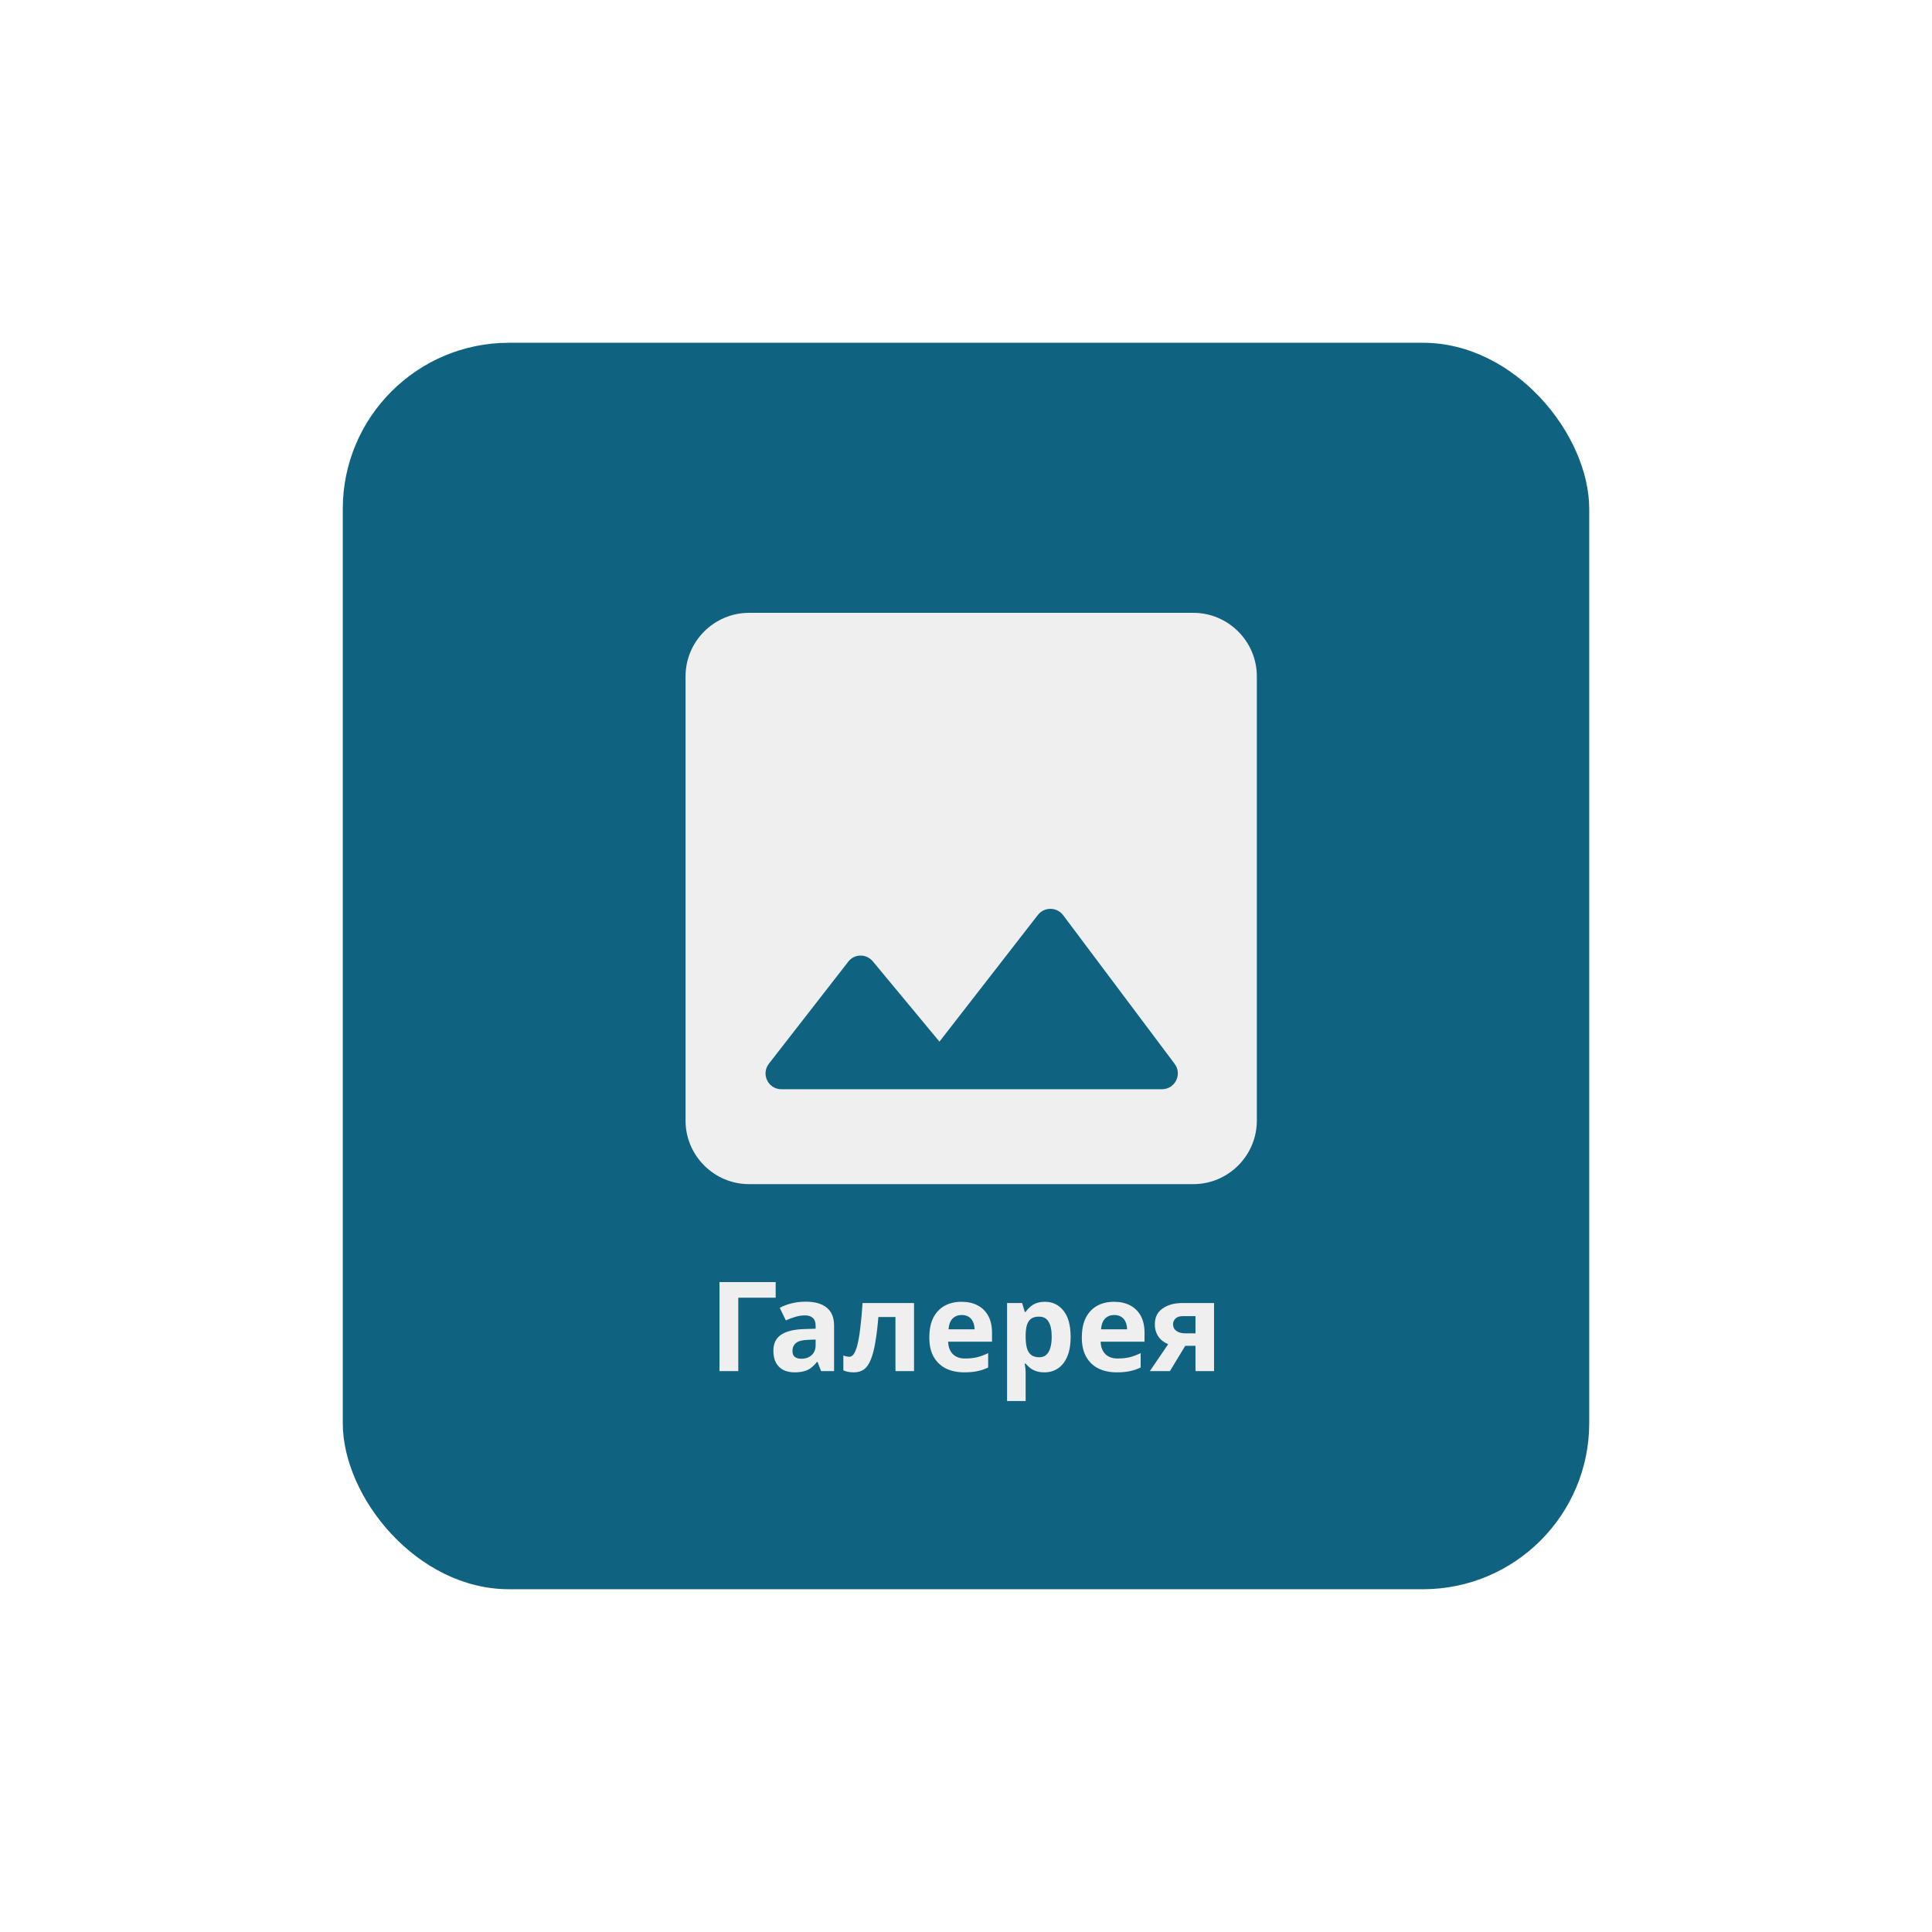 <svg width="186" height="186" viewBox="0 0 186 186" fill="none" xmlns="http://www.w3.org/2000/svg">
<g filter="url(#filter0_d_4_47)">
<rect x="33" y="33" width="120" height="120" rx="16" fill="#0F6381"/>
<path d="M74.677 123.432V124.932H71.078V132H69.266V123.432H74.677ZM77.575 125.316C78.455 125.316 79.127 125.508 79.591 125.892C80.063 126.268 80.299 126.848 80.299 127.632V132H79.051L78.703 131.112H78.655C78.471 131.344 78.279 131.536 78.079 131.688C77.887 131.84 77.663 131.948 77.407 132.012C77.159 132.084 76.851 132.12 76.483 132.12C76.099 132.12 75.751 132.048 75.439 131.904C75.135 131.752 74.895 131.524 74.719 131.22C74.543 130.908 74.455 130.516 74.455 130.044C74.455 129.348 74.699 128.836 75.187 128.508C75.675 128.172 76.407 127.988 77.383 127.956L78.523 127.92V127.632C78.523 127.288 78.431 127.036 78.247 126.876C78.071 126.716 77.823 126.636 77.503 126.636C77.183 126.636 76.871 126.684 76.567 126.78C76.263 126.868 75.959 126.98 75.655 127.116L75.067 125.904C75.419 125.72 75.807 125.576 76.231 125.472C76.663 125.368 77.111 125.316 77.575 125.316ZM77.827 128.988C77.251 129.004 76.851 129.108 76.627 129.3C76.403 129.492 76.291 129.744 76.291 130.056C76.291 130.328 76.371 130.524 76.531 130.644C76.691 130.756 76.899 130.812 77.155 130.812C77.539 130.812 77.863 130.7 78.127 130.476C78.391 130.244 78.523 129.92 78.523 129.504V128.964L77.827 128.988ZM87.997 132H86.209V126.792H84.565C84.485 127.752 84.385 128.572 84.265 129.252C84.153 129.924 84.009 130.472 83.833 130.896C83.665 131.32 83.449 131.632 83.185 131.832C82.921 132.024 82.597 132.12 82.213 132.12C82.005 132.12 81.817 132.104 81.649 132.072C81.481 132.04 81.329 131.992 81.193 131.928V130.5C81.281 130.532 81.373 130.56 81.469 130.584C81.565 130.608 81.665 130.62 81.769 130.62C81.881 130.62 81.985 130.576 82.081 130.488C82.185 130.4 82.281 130.244 82.369 130.02C82.465 129.796 82.553 129.488 82.633 129.096C82.713 128.704 82.785 128.212 82.849 127.62C82.921 127.02 82.985 126.296 83.041 125.448H87.997V132ZM92.564 125.328C93.172 125.328 93.692 125.444 94.124 125.676C94.564 125.908 94.904 126.244 95.144 126.684C95.384 127.124 95.504 127.664 95.504 128.304V129.168H91.28C91.296 129.672 91.444 130.068 91.724 130.356C92.012 130.644 92.408 130.788 92.912 130.788C93.336 130.788 93.72 130.748 94.064 130.668C94.408 130.58 94.764 130.448 95.132 130.272V131.652C94.812 131.812 94.472 131.928 94.112 132C93.76 132.08 93.332 132.12 92.828 132.12C92.172 132.12 91.592 132 91.088 131.76C90.584 131.512 90.188 131.14 89.9 130.644C89.612 130.148 89.468 129.524 89.468 128.772C89.468 128.004 89.596 127.368 89.852 126.864C90.116 126.352 90.48 125.968 90.944 125.712C91.408 125.456 91.948 125.328 92.564 125.328ZM92.576 126.6C92.232 126.6 91.944 126.712 91.712 126.936C91.488 127.16 91.356 127.508 91.316 127.98H93.824C93.824 127.716 93.776 127.48 93.68 127.272C93.592 127.064 93.456 126.9 93.272 126.78C93.088 126.66 92.856 126.6 92.576 126.6ZM100.602 125.328C101.338 125.328 101.934 125.616 102.39 126.192C102.846 126.76 103.074 127.6 103.074 128.712C103.074 129.456 102.966 130.084 102.75 130.596C102.534 131.1 102.238 131.48 101.862 131.736C101.486 131.992 101.05 132.12 100.554 132.12C100.242 132.12 99.97 132.08 99.738 132C99.514 131.92 99.322 131.816 99.162 131.688C99.002 131.56 98.862 131.424 98.742 131.28H98.646C98.678 131.432 98.702 131.592 98.718 131.76C98.734 131.92 98.742 132.08 98.742 132.24V134.88H96.954V125.448H98.406L98.658 126.3H98.742C98.862 126.124 99.006 125.964 99.174 125.82C99.342 125.668 99.542 125.548 99.774 125.46C100.014 125.372 100.29 125.328 100.602 125.328ZM100.026 126.756C99.714 126.756 99.466 126.82 99.282 126.948C99.098 127.076 98.962 127.272 98.874 127.536C98.794 127.792 98.75 128.116 98.742 128.508V128.7C98.742 129.124 98.782 129.484 98.862 129.78C98.942 130.068 99.078 130.288 99.27 130.44C99.462 130.592 99.722 130.668 100.05 130.668C100.322 130.668 100.546 130.592 100.722 130.44C100.898 130.288 101.03 130.064 101.118 129.768C101.206 129.472 101.25 129.112 101.25 128.688C101.25 128.048 101.15 127.568 100.95 127.248C100.758 126.92 100.45 126.756 100.026 126.756ZM107.247 125.328C107.855 125.328 108.375 125.444 108.807 125.676C109.247 125.908 109.587 126.244 109.827 126.684C110.067 127.124 110.187 127.664 110.187 128.304V129.168H105.963C105.979 129.672 106.127 130.068 106.407 130.356C106.695 130.644 107.091 130.788 107.595 130.788C108.019 130.788 108.403 130.748 108.747 130.668C109.091 130.58 109.447 130.448 109.815 130.272V131.652C109.495 131.812 109.155 131.928 108.795 132C108.443 132.08 108.015 132.12 107.511 132.12C106.855 132.12 106.275 132 105.771 131.76C105.267 131.512 104.871 131.14 104.583 130.644C104.295 130.148 104.151 129.524 104.151 128.772C104.151 128.004 104.279 127.368 104.535 126.864C104.799 126.352 105.163 125.968 105.627 125.712C106.091 125.456 106.631 125.328 107.247 125.328ZM107.259 126.6C106.915 126.6 106.627 126.712 106.395 126.936C106.171 127.16 106.039 127.508 105.999 127.98H108.507C108.507 127.716 108.459 127.48 108.363 127.272C108.275 127.064 108.139 126.9 107.955 126.78C107.771 126.66 107.539 126.6 107.259 126.6ZM112.633 132H110.701L112.465 129.408C112.241 129.312 112.029 129.184 111.829 129.024C111.637 128.856 111.481 128.644 111.361 128.388C111.241 128.132 111.181 127.828 111.181 127.476C111.181 126.82 111.429 126.32 111.925 125.976C112.421 125.624 113.057 125.448 113.833 125.448H116.881V132H115.093V129.564H114.109L112.633 132ZM112.933 127.488C112.933 127.76 113.041 127.976 113.257 128.136C113.473 128.288 113.753 128.364 114.097 128.364H115.093V126.708H113.869C113.549 126.708 113.313 126.788 113.161 126.948C113.009 127.1 112.933 127.28 112.933 127.488Z" fill="#EFEFEF"/>
<g filter="url(#filter1_d_4_47)">
<path d="M121 103.889V61.111C121 57.75 118.25 55 114.889 55H72.111C68.75 55 66 57.75 66 61.111V103.889C66 107.25 68.75 110 72.111 110H114.889C118.25 110 121 107.25 121 103.889ZM84.028 88.55L90.444 96.281L99.917 84.089C100.528 83.294 101.75 83.294 102.361 84.119L113.086 98.419C113.85 99.428 113.117 100.864 111.864 100.864H75.228C73.944 100.864 73.242 99.397 74.036 98.389L81.644 88.611C82.225 87.817 83.386 87.786 84.028 88.55Z" fill="#EFEFEF"/>
</g>
</g>
<defs>
<filter id="filter0_d_4_47" x="0" y="0" width="186" height="186" filterUnits="userSpaceOnUse" color-interpolation-filters="sRGB">
<feFlood flood-opacity="0" result="BackgroundImageFix"/>
<feColorMatrix in="SourceAlpha" type="matrix" values="0 0 0 0 0 0 0 0 0 0 0 0 0 0 0 0 0 0 127 0" result="hardAlpha"/>
<feOffset/>
<feGaussianBlur stdDeviation="16.5"/>
<feComposite in2="hardAlpha" operator="out"/>
<feColorMatrix type="matrix" values="0 0 0 0 0.461 0 0 0 0 0.802 0 0 0 0 0.924 0 0 0 0.37 0"/>
<feBlend mode="normal" in2="BackgroundImageFix" result="effect1_dropShadow_4_47"/>
<feBlend mode="normal" in="SourceGraphic" in2="effect1_dropShadow_4_47" result="shape"/>
</filter>
<filter id="filter1_d_4_47" x="61" y="54" width="65" height="65" filterUnits="userSpaceOnUse" color-interpolation-filters="sRGB">
<feFlood flood-opacity="0" result="BackgroundImageFix"/>
<feColorMatrix in="SourceAlpha" type="matrix" values="0 0 0 0 0 0 0 0 0 0 0 0 0 0 0 0 0 0 127 0" result="hardAlpha"/>
<feOffset dy="4"/>
<feGaussianBlur stdDeviation="2.5"/>
<feComposite in2="hardAlpha" operator="out"/>
<feColorMatrix type="matrix" values="0 0 0 0 0 0 0 0 0 0 0 0 0 0 0 0 0 0 0.25 0"/>
<feBlend mode="normal" in2="BackgroundImageFix" result="effect1_dropShadow_4_47"/>
<feBlend mode="normal" in="SourceGraphic" in2="effect1_dropShadow_4_47" result="shape"/>
</filter>
</defs>
</svg>

